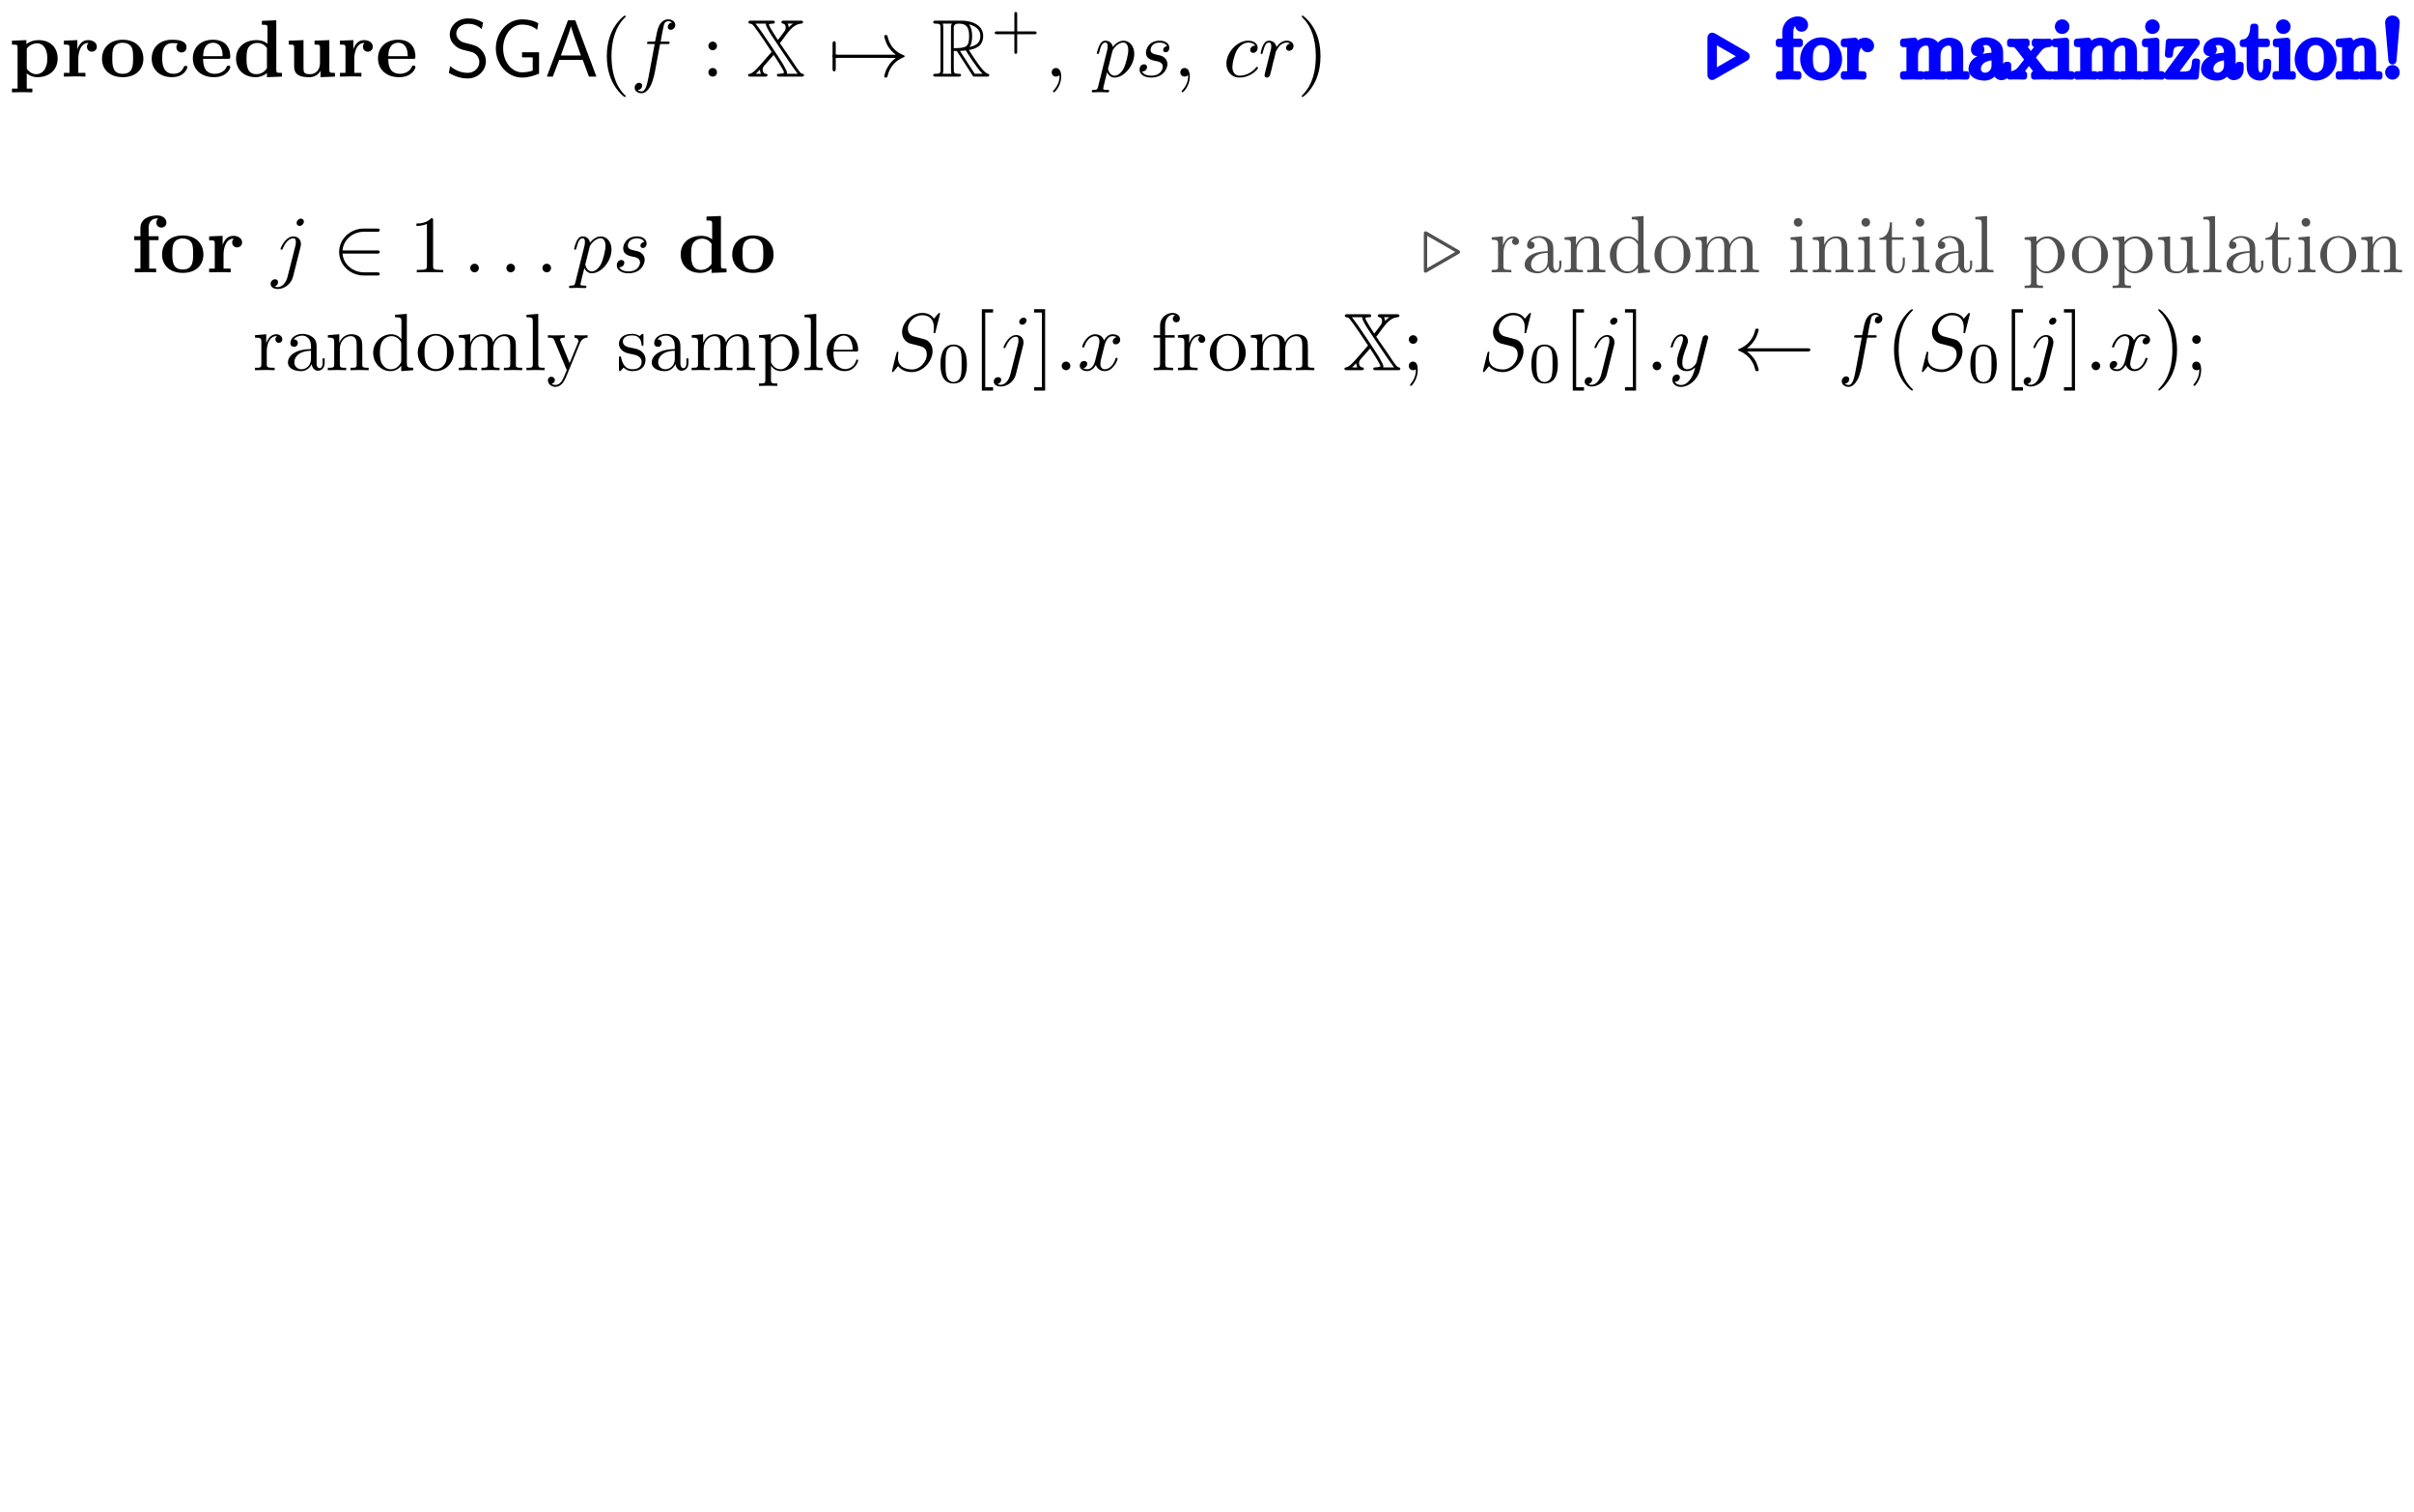 <svg height="126.21pt" viewBox="0 0 201.53 126.21" width="201.53pt" xmlns="http://www.w3.org/2000/svg" xmlns:xlink="http://www.w3.org/1999/xlink"><symbol id="a" overflow="visible"><path d="m1.484-2.234c0-.125.016-.125.109-.234.266-.266.625-.312.766-.312.469 0 .844.422.844 1.266 0 .953-.484 1.312-.922 1.312-.094 0-.406 0-.719-.359-.078-.094-.078-.109-.078-.234zm0 1.969c.297.234.594.312.875.312 1.016 0 1.703-.609 1.703-1.562 0-.906-.609-1.531-1.594-1.531-.5 0-.859.203-1.016.328v-.328l-1.203.047v.328c.422 0 .469 0 .469.25v3.422h-.469v.312c.188 0 .594-.016.859-.016s.656.016.844.016v-.312h-.469zm0 0"/></symbol><symbol id="b" overflow="visible"><path d="m1.375-2.281v-.766l-1.125.047v.328c.422 0 .469 0 .469.25v2.109h-.469v.312c.234 0 .547-.016.859-.016.25 0 .688 0 .938.016v-.312h-.594v-1.188c0-.484.172-1.312.844-1.312 0 .016-.125.125-.125.312 0 .281.219.422.406.422.203 0 .422-.141.422-.422 0-.359-.375-.547-.719-.547-.484 0-.75.328-.906.766zm0 0"/></symbol><symbol id="c" overflow="visible"><path d="m3.672-1.484c0-.906-.625-1.594-1.719-1.594-1.125 0-1.734.703-1.734 1.594 0 .844.594 1.531 1.734 1.531 1.125 0 1.719-.688 1.719-1.531zm-1.719 1.25c-.875 0-.875-.734-.875-1.312 0-.312 0-.656.125-.891.125-.25.406-.391.75-.391.281 0 .562.109.719.344.141.234.141.609.141.938 0 .578 0 1.312-.859 1.312zm0 0"/></symbol><symbol id="d" overflow="visible"><path d="m2.438-2.766c-.125.109-.125.25-.125.312 0 .297.234.438.406.438.219 0 .438-.141.438-.438 0-.578-.797-.625-1.188-.625-1.203 0-1.719.781-1.719 1.578 0 .891.641 1.547 1.688 1.547 1.094 0 1.297-.797 1.297-.844 0-.094-.094-.094-.156-.094-.125 0-.125.016-.156.109-.188.422-.5.547-.859.547-.938 0-.938-1-.938-1.312 0-.375 0-1.25.875-1.25.234 0 .359.016.438.031zm0 0"/></symbol><symbol id="e" overflow="visible"><path d="m3.141-1.484c.141 0 .203 0 .203-.172 0-.219-.031-.703-.375-1.047-.25-.25-.609-.375-1.078-.375-1.078 0-1.672.703-1.672 1.547 0 .922.672 1.578 1.766 1.578 1.078 0 1.359-.719 1.359-.844s-.125-.125-.156-.125c-.109 0-.125.047-.172.156-.141.312-.531.531-.969.531-.953 0-.969-.891-.969-1.25zm-2.062-.219c.016-.266.031-.547.172-.766.172-.281.453-.359.641-.359.797 0 .812.891.812 1.125zm0 0"/></symbol><symbol id="f" overflow="visible"><path d="m2.828-.297v.344l1.25-.047v-.312c-.422 0-.469 0-.469-.266v-4.125l-1.203.047v.328c.422 0 .469 0 .469.266v1.312c-.344-.266-.688-.297-.922-.297-.984 0-1.703.594-1.703 1.547 0 .891.625 1.547 1.641 1.547.406 0 .734-.172.938-.344zm0-2.094v1.688c-.078.125-.359.5-.875.5-.828 0-.828-.828-.828-1.297 0-.328 0-.688.172-.953.203-.281.516-.359.734-.359.391 0 .656.219.797.422zm0 0"/></symbol><symbol id="g" overflow="visible"><path d="m2.969-.484v.531l1.203-.047v-.312c-.422 0-.469 0-.469-.266v-2.469l-1.234.047v.328c.406 0 .453 0 .453.25v1.297c0 .562-.344.922-.828.922-.531 0-.547-.172-.547-.531v-2.312l-1.234.047v.328c.406 0 .453 0 .453.25v1.594c0 .719.562.875 1.234.875.172 0 .656 0 .969-.531zm0 0"/></symbol><symbol id="h" overflow="visible"><path d="m.797-3.016h-.516v.328h.516v2.375h-.469v.312c.234 0 .547-.016.859-.016.25 0 .688 0 .922.016v-.312h-.578v-2.375h.781v-.328h-.828v-.688c0-.734.516-.797.688-.797.031 0 .062 0 .109.016-.094.062-.156.203-.156.328 0 .297.234.422.422.422.203 0 .422-.141.422-.422s-.25-.594-.781-.594c-.656 0-1.391.281-1.391 1.047zm0 0"/></symbol><symbol id="i" overflow="visible"><path d="m2.562-4.703h-.609l-1.766 4.703h.5l.531-1.391h1.969l.516 1.391h.625zm.469 2.938h-1.672l.438-1.219c.141-.406.359-.984.406-1.234.016.094.062.266.219.719z"/></symbol><symbol id="j" overflow="visible"><path d="m3.156-4.516c-.375-.219-.75-.344-1.25-.344-.938 0-1.531.672-1.531 1.344 0 .281.094.578.375.859.281.297.578.391.984.484.578.141.641.156.828.328.141.109.281.344.281.625 0 .453-.375.906-.984.906-.281 0-.891-.078-1.453-.562l-.109.562c.594.359 1.141.469 1.562.469.906 0 1.531-.688 1.531-1.438 0-.438-.219-.766-.359-.922-.328-.344-.547-.406-1.172-.562-.391-.094-.5-.125-.703-.297-.047-.047-.234-.234-.234-.531 0-.406.359-.812.984-.812.562 0 .891.219 1.141.438zm0 0"/></symbol><symbol id="k" overflow="visible"><path d="m4.062-2.031h-1.422v.422h.891v1.109c-.266.094-.594.141-.891.141-.891 0-1.578-.906-1.578-2 0-1.062.672-1.984 1.562-1.984.562 0 .938.156 1.281.438l.094-.547c-.375-.234-.906-.328-1.344-.328-1.312 0-2.203 1.188-2.203 2.422s.891 2.438 2.203 2.438c.5 0 .953-.141 1.406-.328z"/></symbol><symbol id="l" overflow="visible"><path d="m2.25 1.625c0-.016 0-.031-.125-.141-.844-.859-1.062-2.141-1.062-3.188 0-1.172.266-2.359 1.094-3.203.094-.078.094-.094.094-.109 0-.047-.031-.078-.078-.078-.062 0-.672.469-1.078 1.328-.344.75-.422 1.5-.422 2.062 0 .531.078 1.359.453 2.125.406.828.984 1.281 1.047 1.281.047 0 .078-.031.078-.078zm0 0"/></symbol><symbol id="m" overflow="visible"><path d="m1.297-2.562c0-.203-.156-.359-.359-.359-.188 0-.359.156-.359.359s.172.359.359.359c.203 0 .359-.156.359-.359zm0 2.203c0-.203-.156-.359-.359-.359-.188 0-.359.156-.359.359s.172.359.359.359c.203 0 .359-.156.359-.359zm0 0"/></symbol><symbol id="n" overflow="visible"><path d="m1.953-1.703c0-.516-.062-1.344-.438-2.109-.406-.828-1-1.281-1.062-1.281-.047 0-.062.031-.062.078 0 .016 0 .031.125.156.672.672 1.047 1.75 1.047 3.156 0 1.172-.25 2.359-1.094 3.219-.078.078-.078.094-.078.109 0 .047.016.078.062.078.062 0 .672-.469 1.078-1.328.344-.75.422-1.5.422-2.078zm0 0"/></symbol><symbol id="o" overflow="visible"><path d="m1.297-2.562c0-.203-.156-.359-.359-.359-.188 0-.359.156-.359.359s.172.359.359.359c.203 0 .359-.156.359-.359zm-.125 2.484c0 .188 0 .719-.438 1.219-.047.062-.047.078-.047.094 0 .047.031.078.078.078.062 0 .562-.547.562-1.328 0-.203-.016-.703-.391-.703-.234 0-.359.188-.359.359s.125.359.359.359h.062c.047-.016.125-.031.172-.078zm0 0"/></symbol><symbol id="p" overflow="visible"><path d="m1.125-2.25v-.75l-.938.078v.203c.484 0 .531.047.531.391v1.812c0 .312-.078.312-.531.312v.203c.266 0 .578-.016.781-.016.266 0 .578 0 .859.016v-.203h-.141c-.5 0-.516-.078-.516-.328v-1.047c0-.672.281-1.266.797-1.266h.078c-.031.016-.156.094-.156.266 0 .188.141.297.281.297.125 0 .297-.078.297-.297s-.203-.422-.5-.422c-.5 0-.734.453-.844.75zm0 0"/></symbol><symbol id="q" overflow="visible"><path d="m2.266-.516c.016.266.203.562.516.562.141 0 .562-.094.562-.656v-.375h-.172v.375c0 .406-.172.438-.25.438-.219 0-.25-.297-.25-.344v-1.344c0-.297 0-.562-.234-.812-.266-.25-.609-.359-.938-.359-.547 0-1.016.312-1.016.766 0 .203.125.312.312.312s.312-.141.312-.312c0-.078-.031-.297-.344-.312.172-.234.516-.312.719-.312.344 0 .719.266.719.875v.25c-.344.016-.812.031-1.234.234-.516.234-.688.594-.688.891 0 .547.656.719 1.094.719s.75-.281.891-.594zm-.062-1.109v.672c0 .641-.484.875-.781.875-.344 0-.609-.234-.609-.578 0-.375.281-.938 1.391-.969zm0 0"/></symbol><symbol id="r" overflow="visible"><path d="m.75-2.328v1.812c0 .312-.078.312-.531.312v.203c.234 0 .578-.016.766-.016.172 0 .531.016.766.016v-.203c-.469 0-.531 0-.531-.312v-1.25c0-.703.484-1.078.906-1.078.438 0 .5.359.5.75v1.578c0 .312-.062.312-.516.312v.203c.234 0 .578-.016.766-.016.172 0 .516.016.75.016v-.203c-.344 0-.516 0-.531-.203v-1.297c0-.594 0-.797-.203-1.047-.094-.109-.328-.25-.719-.25-.484 0-.812.297-1 .719v-.719l-.953.078v.203c.469 0 .531.047.531.391zm0 0"/></symbol><symbol id="s" overflow="visible"><path d="m2.578-.375v.453l1-.078v-.203c-.484 0-.531-.047-.531-.391v-4.109l-.984.078v.203c.484 0 .531.047.531.375v1.469c-.188-.25-.484-.422-.844-.422-.812 0-1.516.672-1.516 1.547 0 .859.656 1.531 1.438 1.531.438 0 .734-.234.906-.453zm0-1.812v1.391c0 .125 0 .125-.078.25-.203.328-.5.469-.797.469-.312 0-.547-.172-.719-.438s-.188-.656-.188-.938c0-.25.016-.656.203-.969.141-.203.406-.422.766-.422.234 0 .531.094.734.406.078.109.078.125.078.25zm0 0"/></symbol><symbol id="t" overflow="visible"><path d="m3.188-1.453c0-.859-.672-1.578-1.484-1.578-.859 0-1.516.734-1.516 1.578 0 .875.703 1.531 1.5 1.531.828 0 1.5-.672 1.5-1.531zm-1.484 1.359c-.297 0-.594-.141-.781-.453-.172-.297-.172-.719-.172-.953 0-.266 0-.641.172-.938.172-.312.5-.453.766-.453.297 0 .594.156.766.438.172.297.172.688.172.953 0 .234 0 .609-.141.906-.156.297-.453.5-.781.5zm0 0"/></symbol><symbol id="u" overflow="visible"><path d="m.75-2.328v1.812c0 .312-.078.312-.531.312v.203c.234 0 .578-.016.766-.016.172 0 .531.016.766.016v-.203c-.469 0-.531 0-.531-.312v-1.25c0-.703.484-1.078.906-1.078.438 0 .5.359.5.75v1.578c0 .312-.062.312-.516.312v.203c.234 0 .578-.016.766-.016.172 0 .516.016.75.016v-.203c-.453 0-.531 0-.531-.312v-1.25c0-.703.484-1.078.922-1.078.422 0 .5.359.5.75v1.578c0 .312-.078.312-.531.312v.203c.234 0 .594-.016.766-.016.188 0 .531.016.766.016v-.203c-.359 0-.531 0-.531-.203v-1.297c0-.594 0-.797-.203-1.047-.109-.109-.328-.25-.719-.25-.562 0-.875.406-.984.672-.094-.594-.594-.672-.906-.672-.484 0-.812.297-1 .719v-.719l-.953.078v.203c.469 0 .531.047.531.391zm0 0"/></symbol><symbol id="v" overflow="visible"><path d="m1.203-4.703-.984.078v.203c.484 0 .531.047.531.375v3.531c0 .312-.078.312-.531.312v.203c.234 0 .594-.016.75-.016.172 0 .516.016.766.016v-.203c-.453 0-.531 0-.531-.312zm0 0"/></symbol><symbol id="w" overflow="visible"><path d="m2.812-2.281c.172-.422.531-.438.625-.438v-.203c-.156.016-.344.016-.5.016-.125 0-.438-.016-.594-.016v.203c.219.016.328.125.328.297 0 .062-.016.078-.047.156l-.688 1.672-.75-1.828c-.031-.062-.047-.094-.047-.109 0-.188.25-.188.391-.188v-.203c-.188 0-.625.016-.75.016-.172 0-.453 0-.656-.016v.203c.328 0 .453 0 .547.25l1.031 2.469c-.047.094-.141.312-.172.406-.156.359-.344.828-.781.828-.031 0-.188 0-.312-.109.203-.031.266-.188.266-.297 0-.172-.141-.281-.297-.281-.125 0-.281.094-.281.297 0 .297.281.547.625.547.438 0 .703-.391.875-.781zm0 0"/></symbol><symbol id="x" overflow="visible"><path d="m1.406-1.312c.156.031.703.125.703.625 0 .344-.234.609-.766.609-.562 0-.812-.391-.938-.953-.016-.094-.031-.125-.094-.125-.094 0-.094.047-.094.172v.891c0 .125 0 .172.078.172.031 0 .047-.016.172-.141.016-.016.016-.031.141-.156.297.281.594.297.734.297.781 0 1.094-.453 1.094-.953 0-.359-.203-.562-.281-.641-.219-.219-.484-.266-.766-.328-.391-.062-.844-.156-.844-.547 0-.234.172-.516.766-.516.75 0 .781.609.797.812 0 .062.062.062.078.062.078 0 .078-.031.078-.156v-.688c0-.109 0-.156-.062-.156-.047 0-.047 0-.141.078-.016.031-.094.078-.109.109-.266-.188-.547-.188-.641-.188-.828 0-1.094.453-1.094.828 0 .234.109.422.297.578.219.172.406.219.891.312zm0 0"/></symbol><symbol id="y" overflow="visible"><path d="m1.172-2.547v-.453l-.984.078v.203c.484 0 .531.047.531.344v3.172c0 .312-.078.312-.531.312v.203c.234 0 .578-.016.766-.016.172 0 .531.016.766.016v-.203c-.453 0-.531 0-.531-.312v-1.203c.031.109.312.484.828.484.812 0 1.516-.672 1.516-1.547 0-.859-.656-1.531-1.422-1.531-.516 0-.812.297-.938.453zm.016 1.781v-1.516c.203-.344.531-.547.875-.547.5 0 .906.594.906 1.359 0 .828-.469 1.391-.969 1.391-.281 0-.531-.125-.719-.406-.094-.141-.094-.156-.094-.281zm0 0"/></symbol><symbol id="z" overflow="visible"><path d="m.766-1.703c.031-1.016.609-1.188.828-1.188.703 0 .766.922.766 1.188zm-.016.141h1.891c.156 0 .172 0 .172-.141 0-.672-.359-1.328-1.219-1.328-.781 0-1.406.688-1.406 1.547 0 .906.719 1.562 1.5 1.562.828 0 1.125-.75 1.125-.891 0-.062-.047-.078-.094-.078s-.062.047-.078.094c-.234.703-.844.703-.922.703-.328 0-.609-.203-.766-.453-.203-.328-.203-.781-.203-1.016zm0 0"/></symbol><symbol id="A" overflow="visible"><path d="m1.188-2.922v-.781c0-.609.328-.922.625-.922.016 0 .125 0 .219.047-.078.016-.203.109-.203.281 0 .156.109.297.297.297s.297-.141.297-.312c0-.25-.25-.469-.609-.469-.484 0-1.047.359-1.047 1.078v.781h-.547v.203h.547v2.203c0 .312-.078.312-.531.312v.203c.266 0 .578-.016.766-.016.281 0 .594 0 .859.016v-.203h-.141c-.5 0-.516-.078-.516-.328v-2.188h.781v-.203zm0 0"/></symbol><symbol id="B" overflow="visible"><path d="m2.656-.531v.609l.969-.078v-.203c-.469 0-.531-.047-.531-.391v-2.406l-.984.078v.203c.469 0 .516.047.516.391v1.203c0 .594-.312 1.047-.812 1.047-.578 0-.594-.312-.594-.672v-2.25l-1 .078v.203c.531 0 .531.031.531.625v1.016c0 .531 0 1.156 1.031 1.156.375 0 .672-.188.875-.609zm0 0"/></symbol><symbol id="C" overflow="visible"><path d="m1.172-2.719h.969v-.203h-.969v-1.25h-.172c0 .562-.203 1.281-.875 1.312v.141h.578v1.875c0 .844.625.922.875.922.484 0 .672-.484.672-.922v-.391h-.172v.375c0 .5-.203.766-.453.766-.453 0-.453-.625-.453-.734zm0 0"/></symbol><symbol id="D" overflow="visible"><path d="m1.203-3-.953.078v.203c.438 0 .5.047.5.375v1.828c0 .312-.078.312-.531.312v.203c.219 0 .594-.016.75-.016.234 0 .469.016.703.016v-.203c-.438 0-.469-.047-.469-.312zm.031-1.172c0-.219-.172-.359-.359-.359-.219 0-.359.172-.359.359 0 .172.141.359.359.359.188 0 .359-.141.359-.359zm0 0"/></symbol><symbol id="E" overflow="visible"><path d="m1.734 1.703v-.281h-.656v-6.234h.656v-.281h-.938v6.797z"/></symbol><symbol id="F" overflow="visible"><path d="m1.078-5.094h-.922v.281h.656v6.234h-.656v.281h.922z"/></symbol><symbol id="G" overflow="visible"><path d="m2-4.344c0-.156 0-.172-.156-.172-.422.438-1.016.438-1.234.438v.203c.125 0 .531 0 .875-.172v3.516c0 .234-.016.328-.625.328h-.219v.203c.234-.016.828-.016 1.109-.016.266 0 .859 0 1.094.016v-.203h-.219c-.609 0-.625-.078-.625-.328zm0 0"/></symbol><symbol id="H" overflow="visible"><path d="m1.375 0c0-.438-.156-.719-.438-.719-.234 0-.359.188-.359.359s.125.359.359.359c.109 0 .188-.047.266-.094l.016-.016s.016 0 .016.109c0 .422-.203.844-.5 1.156-.031.047-.047.047-.047.078 0 .047.031.078.078.078.078 0 .609-.547.609-1.312zm0 0"/></symbol><symbol id="I" overflow="visible"><path d="m2.484-2.719h.594c.125 0 .203 0 .203-.125 0-.078-.078-.078-.188-.078h-.562l.141-.781c.031-.141.125-.609.156-.703.062-.125.188-.219.328-.219.031 0 .203 0 .328.109-.297.031-.359.266-.359.375 0 .156.109.234.25.234.172 0 .375-.156.375-.406 0-.312-.312-.469-.594-.469-.234 0-.656.125-.859.797-.047.141-.062.203-.234 1.062h-.469c-.125 0-.203 0-.203.125 0 .078.062.078.203.078h.438l-.5 2.688c-.125.656-.25 1.266-.594 1.266-.031 0-.203 0-.328-.109.312-.031.375-.266.375-.375 0-.156-.125-.234-.25-.234-.172 0-.375.156-.375.406 0 .312.297.469.578.469.375 0 .641-.406.766-.656.219-.422.375-1.25.375-1.297zm0 0"/></symbol><symbol id="J" overflow="visible"><path d="m2.266-2.047c.047-.172.203-.797.672-.797.031 0 .203 0 .344.078-.203.047-.328.203-.328.375 0 .109.078.234.25.234.156 0 .375-.125.375-.391 0-.359-.406-.453-.641-.453-.391 0-.625.359-.703.516-.172-.438-.531-.516-.734-.516-.703 0-1.094.875-1.094 1.047 0 .062.062.062.078.062.062 0 .078-.016.094-.062.234-.719.672-.891.906-.891.125 0 .359.062.359.453 0 .203-.109.656-.359 1.609-.109.422-.344.703-.641.703-.047 0-.203 0-.344-.078.172-.047.328-.188.328-.375s-.156-.234-.266-.234c-.203 0-.359.172-.359.391 0 .312.328.453.625.453.453 0 .703-.484.719-.516.078.25.328.516.734.516.703 0 1.078-.875 1.078-1.047 0-.062-.062-.062-.078-.062-.062 0-.078.016-.094.062-.219.734-.672.891-.891.891-.266 0-.375-.219-.375-.438 0-.156.031-.312.109-.609zm0 0"/></symbol><symbol id="K" overflow="visible"><path d="m3.297-2.578c.031-.094.031-.109.031-.156 0-.125-.094-.188-.203-.188-.062 0-.172.047-.234.141-.016.031-.062.25-.094.359-.047.188-.094.359-.141.547l-.297 1.219c-.031.109-.328.578-.766.578-.359 0-.422-.297-.422-.547 0-.312.109-.734.344-1.328.109-.281.125-.359.125-.484 0-.312-.203-.562-.547-.562-.641 0-.891.984-.891 1.047s.062.062.078.062c.062 0 .078-.016.109-.109.172-.641.453-.844.688-.844.047 0 .156 0 .156.219 0 .156-.062.344-.109.469-.266.719-.391 1.109-.391 1.422 0 .609.422.812.828.812.266 0 .5-.125.688-.312-.094.359-.172.688-.453 1.047-.172.234-.422.422-.734.422-.094 0-.406-.016-.516-.281.109 0 .188 0 .281-.078.078-.062.141-.156.141-.281 0-.203-.188-.234-.25-.234-.156 0-.375.109-.375.438 0 .344.297.594.719.594.688 0 1.391-.625 1.578-1.391zm0 0"/></symbol><symbol id="L" overflow="visible"><path d="m.312.828c-.062.234-.078.281-.375.281-.078 0-.156 0-.156.125 0 .047.031.078.094.078.172 0 .375-.016.562-.016.234 0 .453.016.672.016.031 0 .125 0 .125-.125 0-.078-.062-.078-.156-.078-.344 0-.344-.047-.344-.109 0-.078.281-1.188.328-1.359.094.203.281.438.625.438.781 0 1.641-1 1.641-1.984 0-.641-.391-1.094-.906-1.094-.344 0-.672.25-.891.516-.062-.375-.359-.516-.609-.516-.312 0-.438.266-.5.391-.125.234-.219.641-.219.656 0 .062.078.062.094.062.062 0 .062 0 .109-.156.109-.469.25-.797.5-.797.109 0 .203.047.203.312 0 .156-.016.219-.047.344zm1.188-2.938c.047-.188.234-.375.344-.484.25-.203.438-.25.562-.25.266 0 .422.234.422.641 0 .391-.219 1.172-.344 1.438-.219.469-.547.688-.797.688-.453 0-.547-.562-.547-.594 0-.016 0-.031.031-.109zm0 0"/></symbol><symbol id="M" overflow="visible"><path d="m2.656-2.531c-.188 0-.328.156-.328.297 0 .094.062.203.203.203.156 0 .312-.125.312-.391 0-.297-.281-.578-.797-.578-.906 0-1.156.688-1.156 1 0 .516.5.625.703.672.359.062.703.141.703.5 0 .188-.156.75-.969.75-.094 0-.609 0-.766-.359.25.031.422-.172.422-.359 0-.156-.109-.234-.25-.234-.172 0-.375.141-.375.453 0 .375.375.656.969.656 1.094 0 1.359-.828 1.359-1.125 0-.25-.125-.422-.219-.5-.172-.188-.375-.219-.672-.281-.25-.062-.516-.109-.516-.406 0-.203.156-.609.766-.609.156 0 .5.047.609.312zm0 0"/></symbol><symbol id="N" overflow="visible"><path d="m2.688-2.578c-.109 0-.203 0-.297.094-.109.109-.125.219-.125.266 0 .156.125.234.25.234.203 0 .375-.156.375-.438 0-.328-.312-.578-.797-.578-.906 0-1.812.969-1.812 1.922 0 .609.391 1.156 1.094 1.156.969 0 1.547-.719 1.547-.797 0-.047-.047-.094-.094-.094-.031 0-.047.016-.078.062-.547.672-1.281.672-1.359.672-.422 0-.609-.328-.609-.734 0-.281.141-.938.359-1.359.219-.391.594-.672.969-.672.219 0 .484.078.578.266zm0 0"/></symbol><symbol id="O" overflow="visible"><path d="m.594-.406c-.016.109-.062.266-.062.297 0 .125.094.188.203.188.078 0 .203-.062.25-.188.016-.031.25-.953.266-1.078.062-.219.188-.703.219-.875.031-.094.219-.406.375-.562.062-.047.266-.219.547-.219.172 0 .281.078.281.078-.203.031-.344.203-.344.375 0 .109.078.234.25.234.188 0 .375-.156.375-.406 0-.234-.219-.438-.562-.438-.438 0-.734.328-.859.531-.062-.312-.297-.531-.625-.531-.312 0-.438.266-.5.391-.125.234-.203.641-.203.656 0 .062.062.062.078.062.062 0 .078 0 .109-.156.125-.469.25-.797.5-.797.109 0 .203.047.203.312 0 .141-.016.219-.109.562zm0 0"/></symbol><symbol id="P" overflow="visible"><path d="m3.094-1.547c.109-.062.109-.109.109-.156 0-.031 0-.078-.109-.141l-2.641-1.531c-.094-.047-.125-.047-.141-.047-.141 0-.141.141-.141.234v2.984c0 .094 0 .234.141.234.016 0 .047 0 .125-.047zm-.297-.156-2.344 1.359v-2.703zm0 0"/></symbol><symbol id="Q" overflow="visible"><path d="m2.688-4.234c0-.125-.094-.25-.25-.25s-.359.156-.359.359c0 .141.094.25.25.25.188 0 .359-.188.359-.359zm-1.359 4.578c-.125.516-.453.891-.828.891-.047 0-.141 0-.266-.047.203-.062.297-.234.297-.359 0-.109-.062-.25-.25-.25-.172 0-.375.141-.375.391 0 .266.281.422.609.422.469 0 1.094-.359 1.266-1.031l.625-2.484c.031-.141.031-.234.031-.25 0-.391-.281-.625-.625-.625-.688 0-1.078.984-1.078 1.047s.078.062.094.062c.047 0 .062 0 .109-.125.172-.422.484-.828.859-.828.094 0 .219.016.219.312 0 .156-.016.219-.047.344zm0 0"/></symbol><symbol id="R" overflow="visible"><path d="m1.297-.359c0-.203-.156-.359-.359-.359-.188 0-.359.156-.359.359s.172.359.359.359c.203 0 .359-.156.359-.359zm0 0"/></symbol><symbol id="S" overflow="visible"><path d="m4.375-4.719c0-.016-.016-.062-.078-.062-.031 0-.031 0-.125.109l-.312.375c-.188-.312-.531-.484-.984-.484-.859 0-1.672.781-1.672 1.594 0 .562.359.875.703.969l.734.188c.25.062.625.172.625.719 0 .609-.562 1.25-1.219 1.25-.438 0-1.188-.141-1.188-.984 0-.172.031-.328.031-.375.016-.016.016-.031.016-.047 0-.062-.047-.078-.078-.078s-.047.016-.062.031c-.031.031-.406 1.578-.406 1.594 0 .047.031.078.062.078.047 0 .047-.016.125-.109l.328-.391c.297.391.766.5 1.156.5.922 0 1.719-.906 1.719-1.75 0-.469-.234-.703-.328-.797-.156-.156-.266-.172-.859-.328-.156-.047-.406-.109-.453-.125-.188-.062-.422-.266-.422-.625 0-.547.547-1.125 1.188-1.125.562 0 .984.297.984 1.047 0 .219-.031.344-.031.391 0 0 0 .062.078.062.062 0 .078-.016.094-.141zm0 0"/></symbol><symbol id="T" overflow="visible"><path d="m3.125-4.672c-.125 0-.219 0-.219.125 0 .078.062.109.125.125.234.016.234.297.234.328 0 .188-.078.281-.266.531-.125.172-.281.375-.391.5-.656-1.031-.703-1.141-.75-1.297.109-.062.266-.062.328-.062.047 0 .172 0 .172-.125s-.109-.125-.234-.125h-1.75c-.109 0-.219 0-.219.125 0 .016 0 .094.109.125.203.016.219.062.344.203.391.5 1.359 1.953 1.484 2.156l-.734.844c-.5.578-.812.922-1.094.984-.062.016-.141.016-.141.109 0 .125.109.125.234.125h1.156c.125 0 .234 0 .234-.125 0-.094-.094-.109-.156-.109-.25-.047-.25-.344-.25-.344 0-.188.109-.312.156-.359.25-.297.516-.594.766-.875.75 1.141.812 1.328.875 1.484-.125.078-.297.094-.422.094-.062 0-.188 0-.188.109 0 .125.109.125.234.125h1.812c.125 0 .219 0 .219-.125 0-.062-.047-.094-.109-.109-.109-.031-.141-.047-.156-.062-.109-.094-.547-.719-.812-1.141l-.938-1.359c.016-.031.094-.125.188-.234l.328-.453c.344-.453.703-.891 1.25-.938.078-.016.172-.016.172-.125 0-.125-.109-.125-.234-.125zm.75.25c-.125.078-.234.188-.359.312 0-.109-.031-.219-.094-.312zm-2.766 3.844c0 .016.016.094.016.094.016.141.062.219.078.25h-.438zm.5-3.844c0 .125 0 .219.422.906.25.375 1.75 2.656 2.234 3.281h-.906c.016-.031.016-.047.016-.078 0-.109-.078-.281-.344-.75-.281-.453-1.734-2.672-2.281-3.359zm0 0"/></symbol><symbol id="U" overflow="visible"><path d="m1.828-2.141h.25l1.016 1.578c.062.109.234.375.312.484.047.078.062.078.219.078h.938c.125 0 .234 0 .234-.125 0-.047-.047-.094-.109-.109-.25-.062-.594-.516-.75-.719-.047-.078-.391-.531-.844-1.266.609-.109 1.188-.359 1.188-1.172 0-.953-1-1.281-1.797-1.281h-2.141c-.125 0-.234 0-.234.125s.125.125.188.125c.391 0 .422.047.422.375v3.422c0 .344-.031.391-.422.391-.062 0-.188 0-.188.109 0 .125.109.125.234.125h1.859c.125 0 .234 0 .234-.125 0-.109-.125-.109-.203-.109-.375 0-.406-.062-.406-.391zm1.312-.328c.188-.25.219-.625.219-.922 0-.328-.047-.688-.266-.969.281.062.953.281.953.969 0 .438-.203.781-.906.922zm-1.312-1.594c0-.141 0-.359.422-.359.578 0 .859.234.859 1.031 0 .891-.203 1.016-1.281 1.016zm-.922 3.828c.047-.125.047-.312.047-.375v-3.438c0-.078 0-.266-.047-.375h.766c-.078.109-.078.234-.078.344v3.469c0 .062 0 .25.047.375zm1.438-1.906c.047 0 .078-.016.141-.016.094 0 .25-.016.344-.031.109.172.844 1.391 1.406 1.953h-.656zm0 0"/></symbol><symbol id="V" overflow="visible"><path d="m.641-1.562c.047 0 .188 0 .188-.141 0-.125-.141-.125-.188-.125v-.891c0-.109 0-.234-.125-.234-.141 0-.141.125-.141.234v2.047c0 .109 0 .234.141.234.125 0 .125-.125.125-.234zm0 0"/></symbol><symbol id="W" overflow="visible"><path d="m5.656-1.562c-.375.281-.562.562-.609.656-.312.469-.359.891-.359.906 0 .078.078.078.141.078.109 0 .109-.016.141-.141.156-.656.562-1.234 1.328-1.547.078-.031.094-.031.094-.094 0-.047-.031-.062-.047-.062-.297-.125-1.125-.453-1.375-1.594-.031-.078-.031-.109-.141-.109-.062 0-.141 0-.141.078 0 .016.062.453.344.906.141.203.328.438.625.656h-5.047c-.109 0-.234 0-.234.125 0 .141.125.141.234.141zm0 0"/></symbol><symbol id="X" overflow="visible"><path d="m6.156-1.562c.125 0 .25 0 .25-.141 0-.125-.125-.125-.25-.125h-5.031c.359-.281.547-.562.609-.656.297-.469.359-.891.359-.906 0-.078-.094-.078-.141-.078-.109 0-.125.016-.156.141-.156.656-.547 1.219-1.312 1.547-.078.031-.109.031-.109.078 0 .062.031.062.109.094.703.297 1.156.828 1.328 1.578.016.078.031.109.141.109.047 0 .141 0 .141-.078 0-.016-.062-.453-.344-.906-.141-.203-.344-.438-.625-.656zm0 0"/></symbol><symbol id="Y" overflow="visible"><path d="m3.719-1.562c.109 0 .234 0 .234-.141 0-.125-.125-.125-.234-.125h-2.875c.078-.906.859-1.562 1.812-1.562h1.062c.109 0 .234 0 .234-.141 0-.125-.125-.125-.234-.125h-1.078c-1.156 0-2.078.875-2.078 1.953 0 1.094.922 1.969 2.078 1.969h1.078c.109 0 .234 0 .234-.125 0-.141-.125-.141-.234-.141h-1.062c-.953 0-1.734-.656-1.812-1.562z"/></symbol><symbol id="Z" overflow="visible"><path d="m2.203-1.078h1.453c.062 0 .172 0 .172-.109 0-.125-.109-.125-.172-.125h-1.453v-1.453c0-.062 0-.172-.125-.172-.109 0-.109.109-.109.172v1.453h-1.453c-.062 0-.188 0-.188.125 0 .109.109.109.188.109h1.453v1.469c0 .062 0 .172.109.172.125 0 .125-.109.125-.172zm0 0"/></symbol><symbol id="aa" overflow="visible"><path d="m2.453-1.516c0-.516-.062-.891-.281-1.234-.141-.219-.438-.406-.828-.406-1.094 0-1.094 1.297-1.094 1.641s0 1.609 1.094 1.609c1.109 0 1.109-1.266 1.109-1.609zm-1.109 1.484c-.219 0-.5-.141-.594-.531-.078-.281-.078-.656-.078-1.016 0-.344 0-.703.078-.969.094-.375.406-.469.594-.469.266 0 .516.156.594.422s.078.609.078 1.016c0 .359 0 .703-.062 1-.094.438-.422.547-.609.547zm0 0"/></symbol><symbol id="ab" overflow="visible"><path d="m2.641-4.156c0-.125-.094-.234-.25-.234s-.359.156-.359.359c0 .125.094.234.25.234.172 0 .359-.172.359-.359zm-1.344 4.484c-.125.516-.438.891-.812.891-.047 0-.141 0-.266-.062.203-.047.312-.219.312-.359 0-.094-.078-.219-.266-.219-.156 0-.359.125-.359.375 0 .266.266.406.594.406.469 0 1.078-.344 1.25-1l.609-2.438c.031-.141.031-.219.031-.25 0-.375-.281-.609-.609-.609-.672 0-1.062.969-1.062 1.031s.078.062.078.062c.062 0 .078-.016.125-.141.172-.406.469-.812.844-.812.094 0 .203.031.203.312 0 .156-.016.219-.047.344zm0 0"/></symbol><g transform="translate(-53.046 -287.65)"><use height="100%" width="100%" x="53.796" xlink:href="#a" y="294.046"/><use height="100%" width="100%" x="58.13" xlink:href="#b" y="294.046"/><use height="100%" width="100%" x="61.343" xlink:href="#c" y="294.046"/><use height="100%" width="100%" x="65.46" xlink:href="#d" y="294.046"/><use height="100%" width="100%" x="68.927" xlink:href="#e" y="294.046"/><use height="100%" width="100%" x="72.503" xlink:href="#f" y="294.046"/><use height="100%" width="100%" x="76.837" xlink:href="#g" y="294.046"/><use height="100%" width="100%" x="81.17" xlink:href="#b" y="294.046"/><use height="100%" width="100%" x="84.383" xlink:href="#e" y="294.046"/><use height="100%" width="100%" x="90.219" xlink:href="#j" y="294.046"/><use height="100%" width="100%" x="93.988" xlink:href="#k" y="294.046"/><use height="100%" width="100%" x="98.51" xlink:href="#i" y="294.046"/><use height="100%" width="100%" x="103.032" xlink:href="#l" y="294.046"/><use height="100%" width="100%" x="105.67" xlink:href="#I" y="294.046"/><use height="100%" width="100%" x="111.606" xlink:href="#m" y="294.046"/><use height="100%" width="100%" x="115.374" xlink:href="#T" y="294.046"/><use height="100%" width="100%" x="122.176" xlink:href="#V" y="294.046"/><use height="100%" width="100%" x="122.176" xlink:href="#W" y="294.046"/><use height="100%" width="100%" x="130.843" xlink:href="#U" y="294.046"/><use height="100%" width="100%" x="135.761" xlink:href="#Z" y="291.585"/><use height="100%" width="100%" x="140.264" xlink:href="#H" y="294.046"/><use height="100%" width="100%" x="144.41" xlink:href="#L" y="294.046"/><use height="100%" width="100%" x="147.822" xlink:href="#M" y="294.046"/><use height="100%" width="100%" x="151.002" xlink:href="#H" y="294.046"/><use height="100%" width="100%" x="155.147" xlink:href="#N" y="294.046"/><use height="100%" width="100%" x="158.083" xlink:href="#O" y="294.046"/><use height="100%" width="100%" x="161.332" xlink:href="#n" y="294.046"/></g><g fill="#00f" stroke="#00f" stroke-linecap="round" stroke-linejoin="round" stroke-width=".5"><path d="m145.717 4.852c.109-.062.109-.109.109-.156 0-.031 0-.078-.109-.141l-2.641-1.531c-.094-.047-.125-.047-.141-.047-.141 0-.141.141-.141.234v2.984c0 .094 0 .234.141.234.016 0 .047 0 .125-.047zm-.297-.156-2.344 1.359v-2.703zm0 0"/><path d="m149.463 3.477v-.781c0-.609.328-.922.625-.922.016 0 .125 0 .219.047-.078.016-.203.109-.203.281 0 .156.109.297.297.297s.297-.141.297-.312c0-.25-.25-.469-.609-.469-.484 0-1.047.359-1.047 1.078v.781h-.547v.203h.547v2.203c0 .312-.078.312-.531.312v.203c.266 0 .578-.016.766-.016.281 0 .594 0 .859.016v-.203h-.141c-.5 0-.516-.078-.516-.328v-2.188h.781v-.203zm0 0"/><path d="m153.536 4.946c0-.859-.672-1.578-1.484-1.578-.859 0-1.516.734-1.516 1.578 0 .875.703 1.531 1.5 1.531.828 0 1.5-.672 1.5-1.531zm-1.484 1.359c-.297 0-.594-.141-.781-.453-.172-.297-.172-.719-.172-.953 0-.266 0-.641.172-.938.172-.312.5-.453.766-.453.297 0 .594.156.766.438.172.297.172.688.172.953 0 .234 0 .609-.141.906-.156.297-.453.5-.781.5zm0 0"/><path d="m154.865 4.149v-.75l-.938.078v.203c.484 0 .531.047.531.391v1.812c0 .312-.078.312-.531.312v.203c.266 0 .578-.016.781-.016.266 0 .578 0 .859.016v-.203h-.141c-.5 0-.516-.078-.516-.328v-1.047c0-.672.281-1.266.797-1.266h.078c-.031.016-.156.094-.156.266 0 .188.141.297.281.297.125 0 .297-.078.297-.297s-.203-.422-.5-.422c-.5 0-.734.453-.844.75zm0 0"/><path d="m159.406 4.071v1.812c0 .312-.078.312-.531.312v.203c.234 0 .578-.016.766-.016.172 0 .531.016.766.016v-.203c-.469 0-.531 0-.531-.312v-1.25c0-.703.484-1.078.906-1.078.438 0 .5.359.5.75v1.578c0 .312-.062.312-.516.312v.203c.234 0 .578-.016.766-.016.172 0 .516.016.75.016v-.203c-.453 0-.531 0-.531-.312v-1.25c0-.703.484-1.078.922-1.078.422 0 .5.359.5.75v1.578c0 .312-.078.312-.531.312v.203c.234 0 .594-.016.766-.016.188 0 .531.016.766.016v-.203c-.359 0-.531 0-.531-.203v-1.297c0-.594 0-.797-.203-1.047-.109-.109-.328-.25-.719-.25-.562 0-.875.406-.984.672-.094-.594-.594-.672-.906-.672-.484 0-.812.297-1 .719v-.719l-.953.078v.203c.469 0 .531.047.531.391zm0 0"/><path d="m166.574 5.883c.016.266.203.562.516.562.141 0 .562-.094.562-.656v-.375h-.172v.375c0 .406-.172.438-.25.438-.219 0-.25-.297-.25-.344v-1.344c0-.297 0-.562-.234-.812-.266-.25-.609-.359-.938-.359-.547 0-1.016.312-1.016.766 0 .203.125.312.312.312s.312-.141.312-.312c0-.078-.031-.297-.344-.312.172-.234.516-.312.719-.312.344 0 .719.266.719.875v.25c-.344.016-.812.031-1.234.234-.516.234-.688.594-.688.891 0 .547.656.719 1.094.719s.75-.281.891-.594zm-.062-1.109v.672c0 .641-.484.875-.781.875-.344 0-.609-.234-.609-.578 0-.375.281-.938 1.391-.969zm0 0"/><path d="m169.654 4.805c.203-.25.453-.594.609-.766.219-.25.5-.344.812-.359v-.203c-.172.016-.375.016-.547.016-.203 0-.562-.016-.656-.016v.203c.141.016.188.109.188.219s-.062.188-.094.234l-.422.531-.531-.688c-.062-.062-.062-.078-.062-.125 0-.094.109-.156.234-.172v-.203c-.172 0-.609.016-.719.016-.156 0-.469 0-.656-.016v.203c.484 0 .484.016.812.422l.672.875-.641.812c-.328.391-.734.406-.875.406v.203c.172-.016.391-.016.562-.016.203 0 .484.016.641.016v-.203c-.141-.031-.188-.109-.188-.219 0-.141.188-.375.609-.859l.516.672c.047.078.141.188.141.234 0 .062-.062.156-.25.172v.203c.203 0 .594-.016.734-.016.188 0 .453 0 .656.016v-.203c-.359 0-.484-.016-.641-.219zm0 0"/><path d="m172.484 3.399-.953.078v.203c.438 0 .5.047.5.375v1.828c0 .312-.078.312-.531.312v.203c.219 0 .594-.016.75-.016.234 0 .469.016.703.016v-.203c-.438 0-.469-.047-.469-.312zm.031-1.172c0-.219-.172-.359-.359-.359-.219 0-.359.172-.359.359 0 .172.141.359.359.359.188 0 .359-.141.359-.359zm0 0"/><path d="m173.915 4.071v1.812c0 .312-.078.312-.531.312v.203c.234 0 .578-.016.766-.016.172 0 .531.016.766.016v-.203c-.469 0-.531 0-.531-.312v-1.25c0-.703.484-1.078.906-1.078.438 0 .5.359.5.75v1.578c0 .312-.062.312-.516.312v.203c.234 0 .578-.016.766-.016.172 0 .516.016.75.016v-.203c-.453 0-.531 0-.531-.312v-1.25c0-.703.484-1.078.922-1.078.422 0 .5.359.5.75v1.578c0 .312-.078.312-.531.312v.203c.234 0 .594-.016.766-.016.188 0 .531.016.766.016v-.203c-.359 0-.531 0-.531-.203v-1.297c0-.594 0-.797-.203-1.047-.109-.109-.328-.25-.719-.25-.562 0-.875.406-.984.672-.094-.594-.594-.672-.906-.672-.484 0-.812.297-1 .719v-.719l-.953.078v.203c.469 0 .531.047.531.391zm0 0"/><path d="m180.021 3.399-.953.078v.203c.438 0 .5.047.5.375v1.828c0 .312-.078.312-.531.312v.203c.219 0 .594-.016.75-.016.234 0 .469.016.703.016v-.203c-.438 0-.469-.047-.469-.312zm.031-1.172c0-.219-.172-.359-.359-.359-.219 0-.359.172-.359.359 0 .172.141.359.359.359.188 0 .359-.141.359-.359zm0 0"/><path d="m183.343 3.68c.062-.078.062-.094.062-.109 0-.094-.047-.094-.172-.094h-2.172l-.078 1.094h.172c.047-.688.172-.953.922-.953h.766l-1.891 2.562c-.062.078-.062.094-.062.125 0 .094.047.094.172.094h2.25l.109-1.266h-.172c-.062.797-.203 1.094-.984 1.094h-.797zm0 0"/><path d="m185.982 5.883c.016.266.203.562.516.562.141 0 .562-.094.562-.656v-.375h-.172v.375c0 .406-.172.438-.25.438-.219 0-.25-.297-.25-.344v-1.344c0-.297 0-.562-.234-.812-.266-.25-.609-.359-.938-.359-.547 0-1.016.312-1.016.766 0 .203.125.312.312.312s.312-.141.312-.312c0-.078-.031-.297-.344-.312.172-.234.516-.312.719-.312.344 0 .719.266.719.875v.25c-.344.016-.812.031-1.234.234-.516.234-.688.594-.688.891 0 .547.656.719 1.094.719s.75-.281.891-.594zm-.062-1.109v.672c0 .641-.484.875-.781.875-.344 0-.609-.234-.609-.578 0-.375.281-.938 1.391-.969zm0 0"/><path d="m188.28 3.68h.969v-.203h-.969v-1.25h-.172c0 .562-.203 1.281-.875 1.312v.141h.578v1.875c0 .844.625.922.875.922.484 0 .672-.484.672-.922v-.391h-.172v.375c0 .5-.203.766-.453.766-.453 0-.453-.625-.453-.734zm0 0"/><path d="m190.949 3.399-.953.078v.203c.438 0 .5.047.5.375v1.828c0 .312-.078.312-.531.312v.203c.219 0 .594-.016.75-.016.234 0 .469.016.703.016v-.203c-.438 0-.469-.047-.469-.312zm.031-1.172c0-.219-.172-.359-.359-.359-.219 0-.359.172-.359.359 0 .172.141.359.359.359.188 0 .359-.141.359-.359zm0 0"/><path d="m194.818 4.946c0-.859-.672-1.578-1.484-1.578-.859 0-1.516.734-1.516 1.578 0 .875.703 1.531 1.5 1.531.828 0 1.5-.672 1.5-1.531zm-1.484 1.359c-.297 0-.594-.141-.781-.453-.172-.297-.172-.719-.172-.953 0-.266 0-.641.172-.938.172-.312.5-.453.766-.453.297 0 .594.156.766.438.172.297.172.688.172.953 0 .234 0 .609-.141.906-.156.297-.453.5-.781.5zm0 0"/><path d="m195.772 4.071v1.812c0 .312-.078.312-.531.312v.203c.234 0 .578-.016.766-.016.172 0 .531.016.766.016v-.203c-.469 0-.531 0-.531-.312v-1.25c0-.703.484-1.078.906-1.078.438 0 .5.359.5.75v1.578c0 .312-.062.312-.516.312v.203c.234 0 .578-.016.766-.016.172 0 .516.016.75.016v-.203c-.344 0-.516 0-.531-.203v-1.297c0-.594 0-.797-.203-1.047-.094-.109-.328-.25-.719-.25-.484 0-.812.297-1 .719v-.719l-.953.078v.203c.469 0 .531.047.531.391zm0 0"/><path d="m199.822 4.977.266-3.094c0-.219-.172-.344-.359-.344-.172 0-.359.125-.359.344l.266 3.094c.016.094.016.156.094.156s.094-.031.094-.156zm.266 1.062c0-.203-.156-.359-.359-.359-.188 0-.359.156-.359.359s.172.359.359.359c.203 0 .359-.156.359-.359zm0 0"/></g><g transform="translate(-53.046 -287.65)"><use height="100%" width="100%" x="63.972" xlink:href="#h" y="310.387"/><use height="100%" width="100%" x="66.356" xlink:href="#c" y="310.387"/><use height="100%" width="100%" x="70.256" xlink:href="#b" y="310.387"/><use height="100%" width="100%" x="75.73" xlink:href="#Q" y="310.387"/><use height="100%" width="100%" x="80.796" xlink:href="#Y" y="310.387"/><use height="100%" width="100%" x="87.202" xlink:href="#G" y="310.387"/><use height="100%" width="100%" x="91.724" xlink:href="#R" y="310.387"/><use height="100%" width="100%" x="94.742" xlink:href="#R" y="310.387"/><use height="100%" width="100%" x="97.752" xlink:href="#R" y="310.387"/><use height="100%" width="100%" x="100.769" xlink:href="#L" y="310.387"/><use height="100%" width="100%" x="104.182" xlink:href="#M" y="310.387"/><use height="100%" width="100%" x="109.622" xlink:href="#f" y="310.387"/><use height="100%" width="100%" x="113.956" xlink:href="#c" y="310.387"/><g fill="#505050"><use height="100%" width="100%" x="171.74" xlink:href="#P" y="310.387"/><use height="100%" width="100%" x="177.392" xlink:href="#p" y="310.387"/><use height="100%" width="100%" x="180.05" xlink:href="#q" y="310.387"/><use height="100%" width="100%" x="183.441" xlink:href="#r" y="310.387"/><use height="100%" width="100%" x="187.21" xlink:href="#s" y="310.387"/><use height="100%" width="100%" x="190.979" xlink:href="#t" y="310.387"/><use height="100%" width="100%" x="194.371" xlink:href="#u" y="310.387"/><use height="100%" width="100%" x="202.282" xlink:href="#D" y="310.387"/><use height="100%" width="100%" x="204.166" xlink:href="#r" y="310.387"/><use height="100%" width="100%" x="207.935" xlink:href="#D" y="310.387"/><use height="100%" width="100%" x="209.82" xlink:href="#C" y="310.387"/><use height="100%" width="100%" x="212.458" xlink:href="#D" y="310.387"/><use height="100%" width="100%" x="214.342" xlink:href="#q" y="310.387"/><use height="100%" width="100%" x="217.734" xlink:href="#v" y="310.387"/><use height="100%" width="100%" x="221.884" xlink:href="#y" y="310.387"/><use height="100%" width="100%" x="225.836" xlink:href="#t" y="310.387"/><use height="100%" width="100%" x="229.228" xlink:href="#y" y="310.387"/><use height="100%" width="100%" x="232.996" xlink:href="#B" y="310.387"/><use height="100%" width="100%" x="236.765" xlink:href="#v" y="310.387"/><use height="100%" width="100%" x="238.65" xlink:href="#q" y="310.387"/><use height="100%" width="100%" x="242.041" xlink:href="#C" y="310.387"/><use height="100%" width="100%" x="244.679" xlink:href="#D" y="310.387"/><use height="100%" width="100%" x="246.564" xlink:href="#t" y="310.387"/><use height="100%" width="100%" x="249.955" xlink:href="#r" y="310.387"/></g><use height="100%" width="100%" x="74.147" xlink:href="#p" y="318.558"/><use height="100%" width="100%" x="76.805" xlink:href="#q" y="318.558"/><use height="100%" width="100%" x="80.196" xlink:href="#r" y="318.558"/><use height="100%" width="100%" x="83.965" xlink:href="#s" y="318.558"/><use height="100%" width="100%" x="87.734" xlink:href="#t" y="318.558"/><use height="100%" width="100%" x="91.126" xlink:href="#u" y="318.558"/><use height="100%" width="100%" x="96.778" xlink:href="#v" y="318.558"/><use height="100%" width="100%" x="98.662" xlink:href="#w" y="318.558"/><use height="100%" width="100%" x="104.501" xlink:href="#x" y="318.558"/><use height="100%" width="100%" x="107.177" xlink:href="#q" y="318.558"/><use height="100%" width="100%" x="110.568" xlink:href="#u" y="318.558"/><use height="100%" width="100%" x="116.221" xlink:href="#y" y="318.558"/><use height="100%" width="100%" x="119.99" xlink:href="#v" y="318.558"/><use height="100%" width="100%" x="121.874" xlink:href="#z" y="318.558"/><use height="100%" width="100%" x="127.152" xlink:href="#S" y="318.558"/><use height="100%" width="100%" x="131.311" xlink:href="#aa" y="319.575"/><use height="100%" width="100%" x="134.219" xlink:href="#E" y="318.558"/><use height="100%" width="100%" x="136.103" xlink:href="#ab" y="318.558"/><use height="100%" width="100%" x="139.219" xlink:href="#F" y="318.558"/><use height="100%" width="100%" x="141.103" xlink:href="#R" y="318.558"/><use height="100%" width="100%" x="142.987" xlink:href="#J" y="318.558"/><use height="100%" width="100%" x="149.125" xlink:href="#A" y="318.558"/><use height="100%" width="100%" x="151.198" xlink:href="#p" y="318.558"/><use height="100%" width="100%" x="153.855" xlink:href="#t" y="318.558"/><use height="100%" width="100%" x="157.247" xlink:href="#u" y="318.558"/><use height="100%" width="100%" x="165.161" xlink:href="#T" y="318.558"/><use height="100%" width="100%" x="170.078" xlink:href="#o" y="318.558"/><use height="100%" width="100%" x="176.484" xlink:href="#S" y="318.558"/><use height="100%" width="100%" x="180.644" xlink:href="#aa" y="319.575"/><use height="100%" width="100%" x="183.551" xlink:href="#E" y="318.558"/><use height="100%" width="100%" x="185.436" xlink:href="#ab" y="318.558"/><use height="100%" width="100%" x="188.551" xlink:href="#F" y="318.558"/><use height="100%" width="100%" x="190.435" xlink:href="#R" y="318.558"/><use height="100%" width="100%" x="192.32" xlink:href="#K" y="318.558"/><use height="100%" width="100%" x="197.773" xlink:href="#X" y="318.558"/><use height="100%" width="100%" x="206.441" xlink:href="#I" y="318.558"/><use height="100%" width="100%" x="210.492" xlink:href="#l" y="318.558"/><use height="100%" width="100%" x="213.13" xlink:href="#S" y="318.558"/><use height="100%" width="100%" x="217.29" xlink:href="#aa" y="319.575"/><use height="100%" width="100%" x="220.197" xlink:href="#E" y="318.558"/><use height="100%" width="100%" x="222.081" xlink:href="#ab" y="318.558"/><use height="100%" width="100%" x="225.197" xlink:href="#F" y="318.558"/><use height="100%" width="100%" x="227.081" xlink:href="#R" y="318.558"/><use height="100%" width="100%" x="228.965" xlink:href="#J" y="318.558"/><use height="100%" width="100%" x="232.842" xlink:href="#n" y="318.558"/><use height="100%" width="100%" x="235.48" xlink:href="#o" y="318.558"/></g></svg>